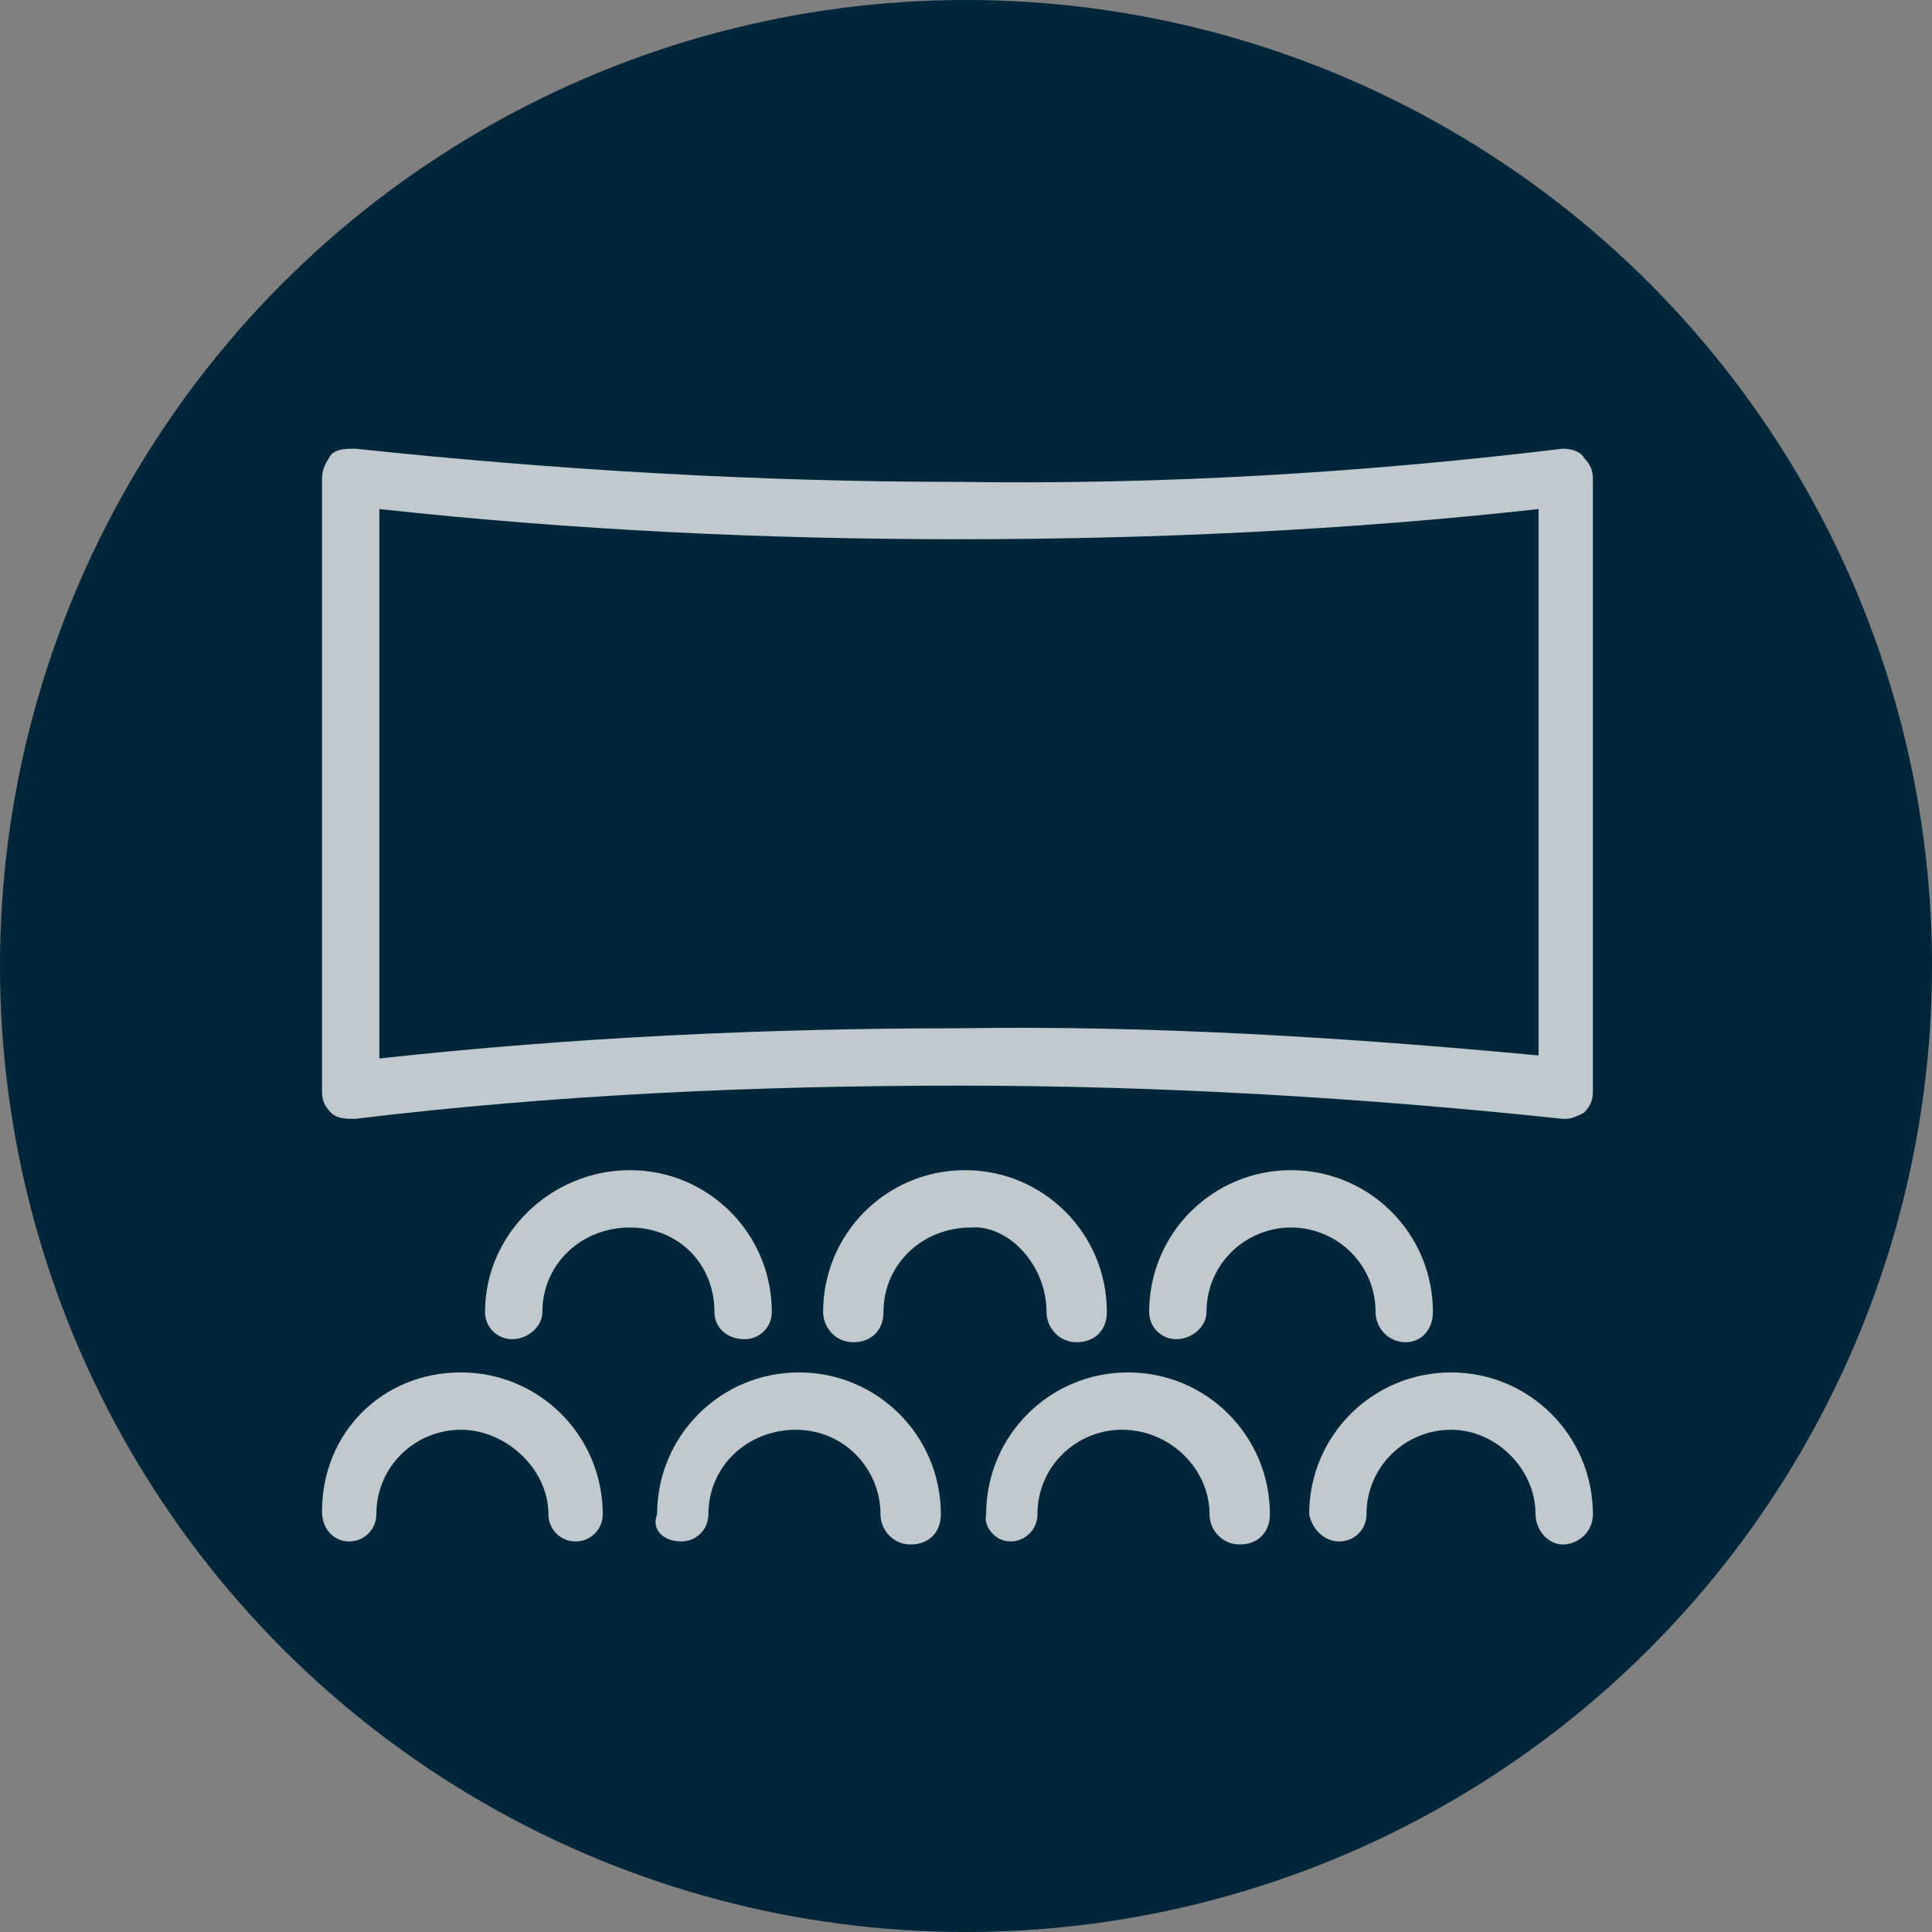 <?xml version="1.0" encoding="utf-8"?>
<!-- Generator: Adobe Illustrator 23.0.0, SVG Export Plug-In . SVG Version: 6.00 Build 0)  -->
<svg version="1.1" id="Capa_1" xmlns="http://www.w3.org/2000/svg" xmlns:xlink="http://www.w3.org/1999/xlink" x="0px" y="0px"
	 viewBox="0 0 64 64" style="enable-background:new 0 0 64 64;" xml:space="preserve">
<rect x="0" y="0" width="64" height="64" fill="#808080" stroke="none"/>
<style type="text/css">
	.st0{fill:#00263A;}
	.st1{opacity:0.75;}
	.st2{fill:#FFFFFF;}
</style>
<g transform="translate(-1036 -3588)">
	<circle class="st0" cx="1068" cy="3620" r="32"/>
	<g transform="translate(1046.667 3602.863)" class="st1">
		<g transform="translate(0 0)">
			<path class="st2" d="M0.9,36.2c0.5,0,0.9-0.4,0.9-0.9c0-1.6,1.3-2.8,2.8-2.8s2.9,1.3,2.9,2.8c0,0.5,0.4,0.9,0.9,0.9
				s0.9-0.4,0.9-0.9c0-2.6-2.1-4.7-4.7-4.7S0,32.6,0,35.2C0,35.8,0.4,36.2,0.9,36.2z"/>
			<path class="st2" d="M11.9,36.2c0.5,0,0.9-0.4,0.9-0.9c0-1.6,1.3-2.8,2.9-2.8c1.6,0,2.8,1.3,2.8,2.8l0,0c0,0.5,0.4,1,1,1
				s1-0.4,1-1c0-2.6-2.1-4.7-4.7-4.7c-2.6,0-4.7,2.1-4.7,4.7C10.9,35.8,11.3,36.2,11.9,36.2z"/>
			<path class="st2" d="M22.8,36.2c0.5,0,0.9-0.4,0.9-0.9c0-1.6,1.3-2.8,2.8-2.8c1.6,0,2.9,1.3,2.9,2.8l0,0c0,0.5,0.4,1,1,1
				s1-0.4,1-1c0-2.6-2.1-4.7-4.7-4.7c-2.6,0-4.7,2.1-4.7,4.7C21.9,35.7,22.3,36.2,22.8,36.2C22.8,36.2,22.8,36.2,22.8,36.2z"/>
			<path class="st2" d="M33.7,36.2c0.5,0,0.9-0.4,0.9-0.9c0-1.6,1.3-2.8,2.8-2.8s2.8,1.3,2.8,2.8c0,0.5,0.4,1,0.9,1c0.5,0,1-0.4,1-1
				c0-2.6-2.1-4.7-4.7-4.7c-2.6,0-4.7,2.1-4.7,4.7C32.8,35.8,33.2,36.2,33.7,36.2z"/>
			<path class="st2" d="M14,29.5c0.5,0,0.9-0.4,0.9-0.9c0-2.6-2.1-4.7-4.7-4.7S5.4,26,5.4,28.6c0,0.5,0.4,0.9,0.9,0.9
				c0.5,0,1-0.4,1-0.9c0-1.6,1.3-2.8,2.9-2.8S13,27,13,28.6C13,29.1,13.4,29.5,14,29.5z"/>
			<path class="st2" d="M24,28.6c0,0.5,0.4,1,1,1s1-0.4,1-1l0,0c0-2.6-2.1-4.7-4.7-4.7c-2.6,0-4.7,2.1-4.7,4.7c0,0.5,0.4,1,1,1
				s1-0.4,1-1l0,0c0-1.6,1.3-2.8,2.9-2.8C22.7,25.7,24,27,24,28.6L24,28.6z"/>
			<path class="st2" d="M34.9,28.6c0,0.5,0.4,1,1,1c0.5,0,0.9-0.4,0.9-1l0,0c0-2.6-2.1-4.7-4.7-4.7c-2.6,0-4.7,2.1-4.7,4.7
				c0,0.5,0.4,0.9,0.9,0.9s1-0.4,1-0.9c0-1.6,1.3-2.8,2.8-2.8S34.9,27,34.9,28.6L34.9,28.6z"/>
			<path class="st2" d="M1.1,22.2c6.6-0.8,13.3-1.1,20-1.1c6.7,0,13.4,0.4,20,1.1h0.1c0.2,0,0.4-0.1,0.6-0.2
				c0.2-0.2,0.3-0.4,0.3-0.7V1c0-0.3-0.1-0.5-0.3-0.7C41.7,0.1,41.4,0,41.1,0c-6.6,0.8-13.3,1.2-20,1.1c-6.7,0-13.4-0.4-20-1.1
				c-0.3,0-0.6,0-0.8,0.2C0.1,0.5,0,0.7,0,1v20.3c0,0.3,0.1,0.5,0.3,0.7C0.5,22.2,0.8,22.2,1.1,22.2z M1.9,2c6.4,0.7,12.8,1,19.2,1
				C27.5,3,34,2.7,40.3,2v18.1c-6.4-0.6-12.8-1-19.2-0.9c-6.4,0-12.8,0.3-19.2,1L1.9,2z"/>
		</g>
	</g>
</g>
</svg>

